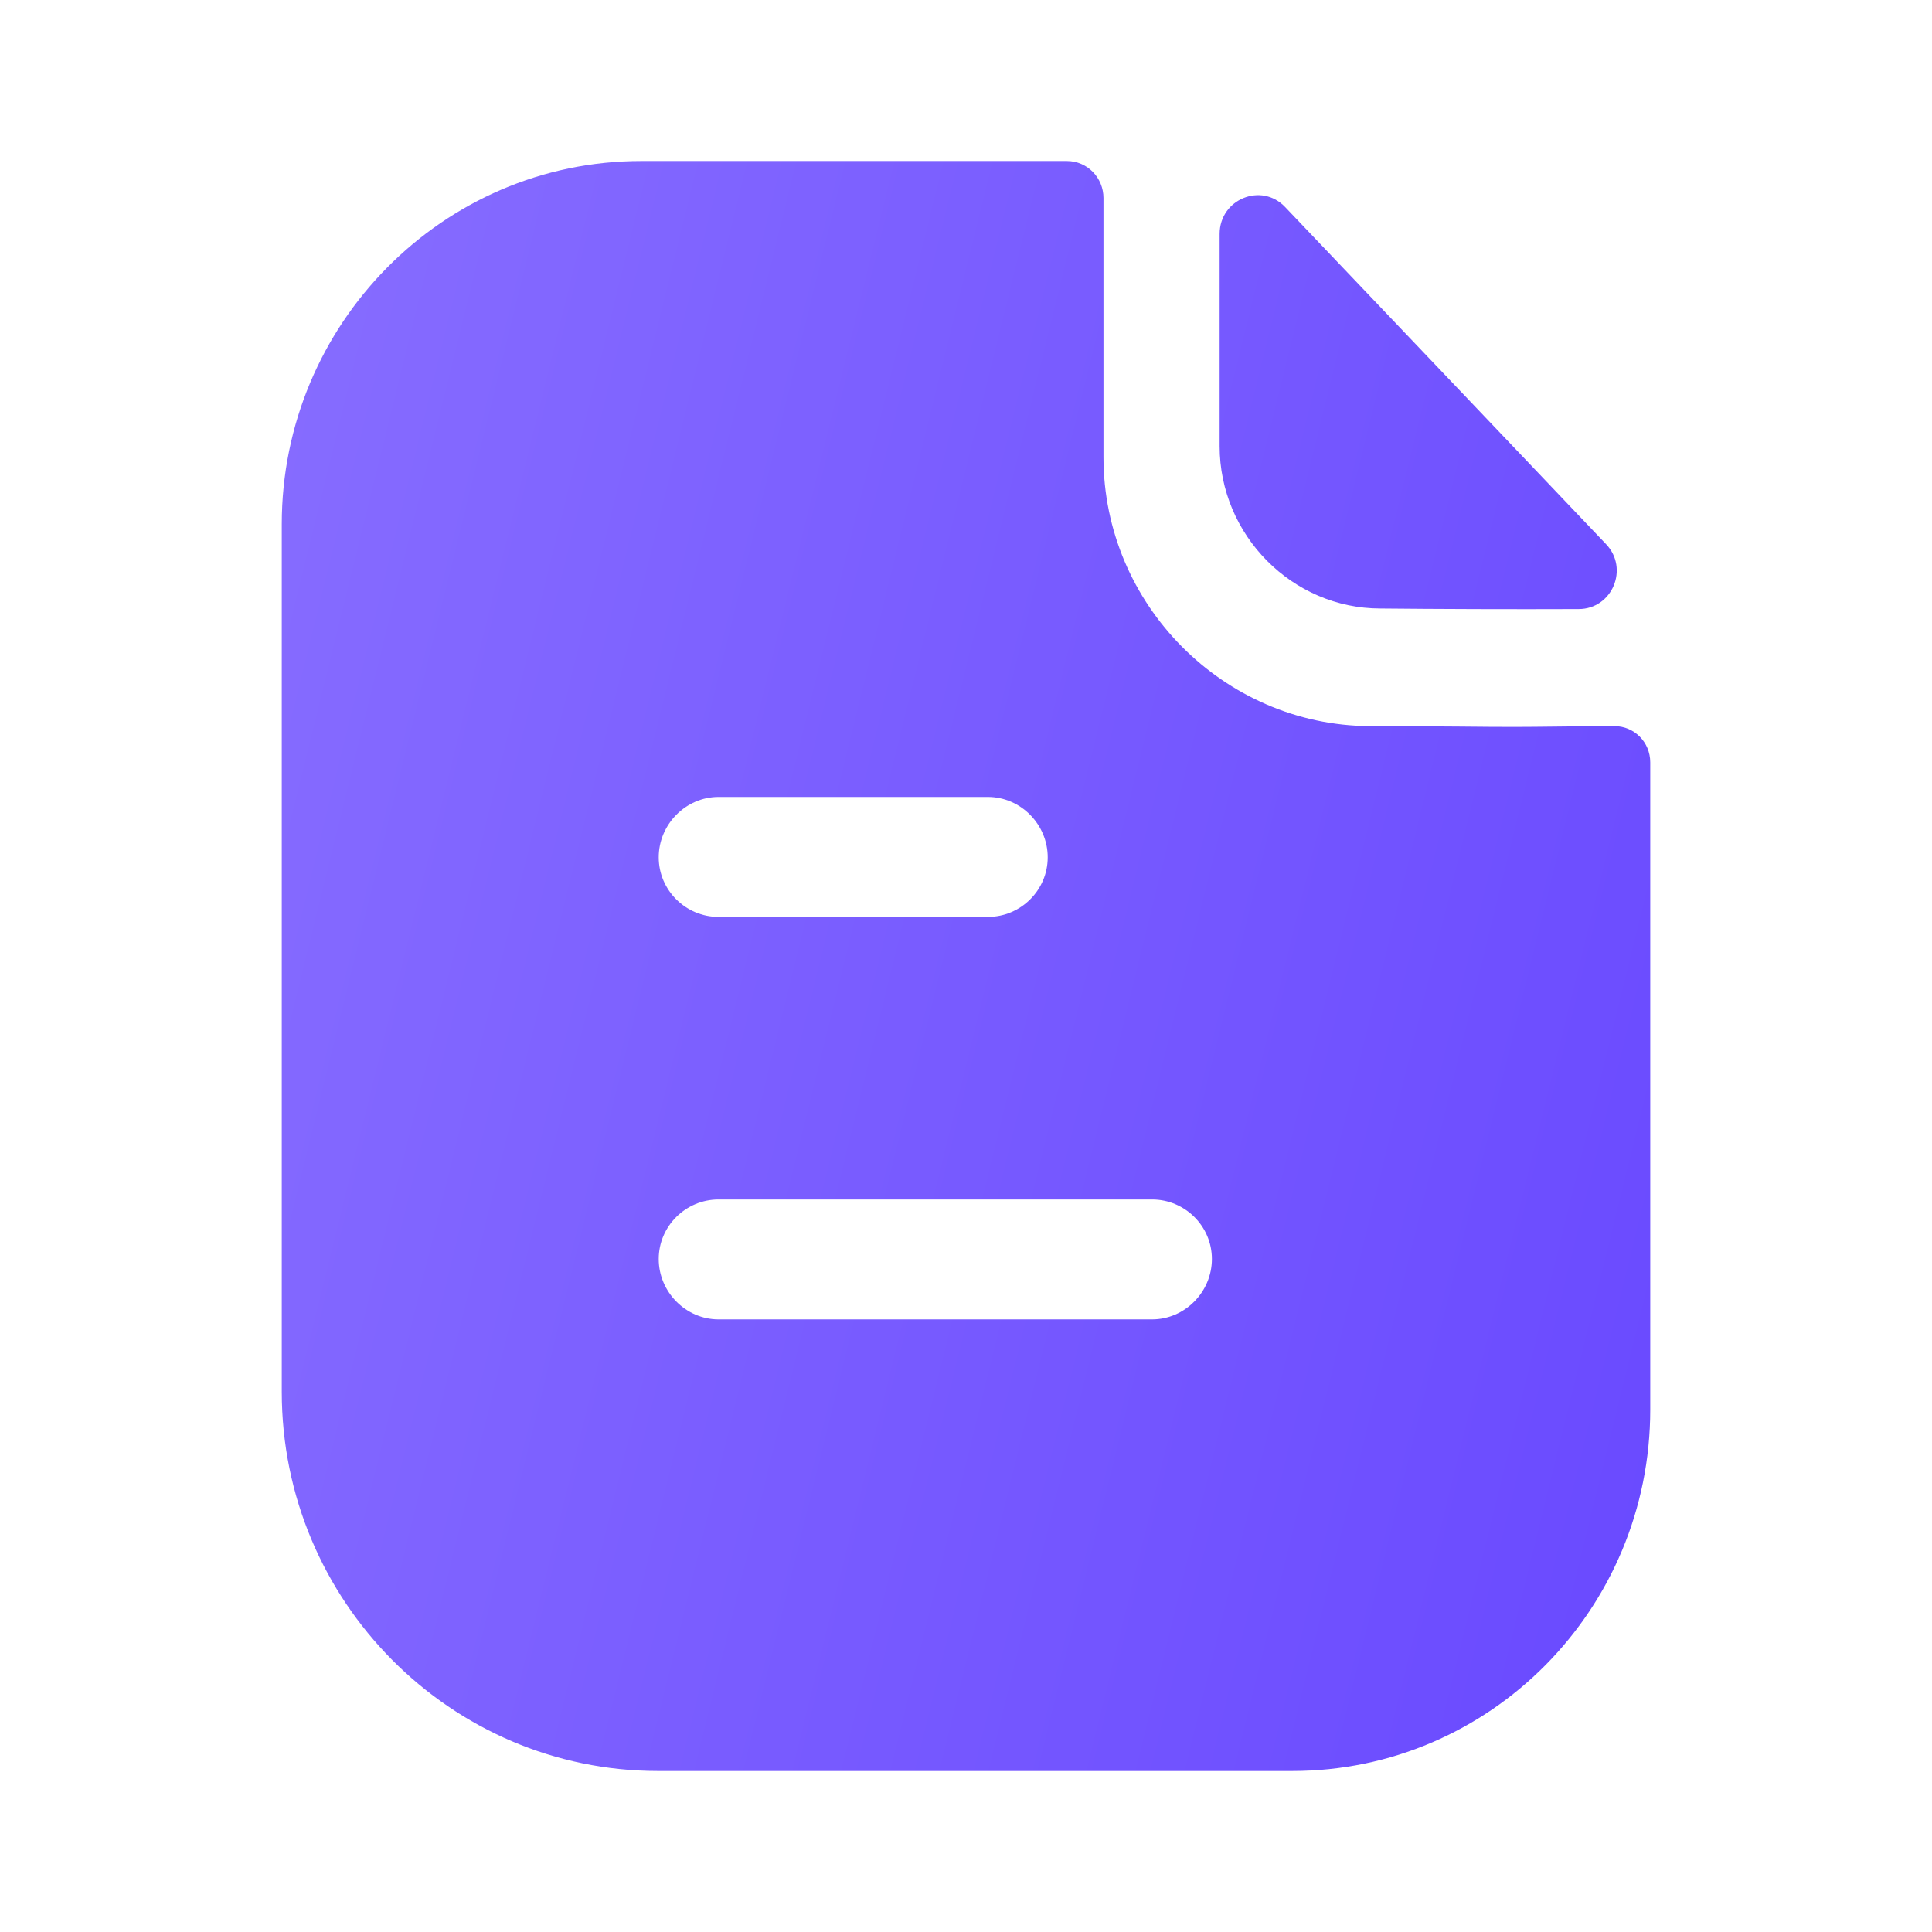 <svg width="44" height="44" viewBox="0 0 44 44" fill="none" xmlns="http://www.w3.org/2000/svg">
<path fill-rule="evenodd" clip-rule="evenodd" d="M16.364 30.048H26.238C26.983 30.048 27.6 29.425 27.6 28.673C27.6 27.922 26.983 27.317 26.238 27.317H16.364C15.62 27.317 15.002 27.922 15.002 28.673C15.002 29.425 15.62 30.048 16.364 30.048ZM22.499 18.15H16.364C15.62 18.15 15.002 18.773 15.002 19.525C15.002 20.277 15.62 20.882 16.364 20.882H22.499C23.243 20.882 23.861 20.277 23.861 19.525C23.861 18.773 23.243 18.15 22.499 18.15ZM35.453 16.547C35.88 16.542 36.344 16.537 36.767 16.537C37.22 16.537 37.583 16.903 37.583 17.362V32.102C37.583 36.648 33.935 40.333 29.433 40.333H14.984C10.265 40.333 6.417 36.465 6.417 31.698V11.935C6.417 7.388 10.083 3.667 14.603 3.667H24.296C24.768 3.667 25.131 4.052 25.131 4.51V10.413C25.131 13.768 27.872 16.518 31.194 16.537C31.97 16.537 32.654 16.543 33.252 16.547C33.718 16.552 34.132 16.555 34.498 16.555C34.756 16.555 35.091 16.551 35.453 16.547ZM35.954 13.871C34.462 13.877 32.703 13.871 31.438 13.858C29.43 13.858 27.776 12.188 27.776 10.16V5.328C27.776 4.537 28.726 4.145 29.268 4.715C30.251 5.747 31.601 7.165 32.945 8.577C34.285 9.985 35.619 11.386 36.576 12.392C37.106 12.947 36.718 13.869 35.954 13.871Z" fill="url(#paint0_linear_153_5747)"/>
<defs>
<linearGradient id="paint0_linear_153_5747" x1="37.583" y1="40.333" x2="-0.318" y2="30.993" gradientUnits="userSpaceOnUse">
<stop stop-color="#6949FF"/>
<stop offset="1" stop-color="#876DFF"/>
</linearGradient>
</defs>
</svg>
